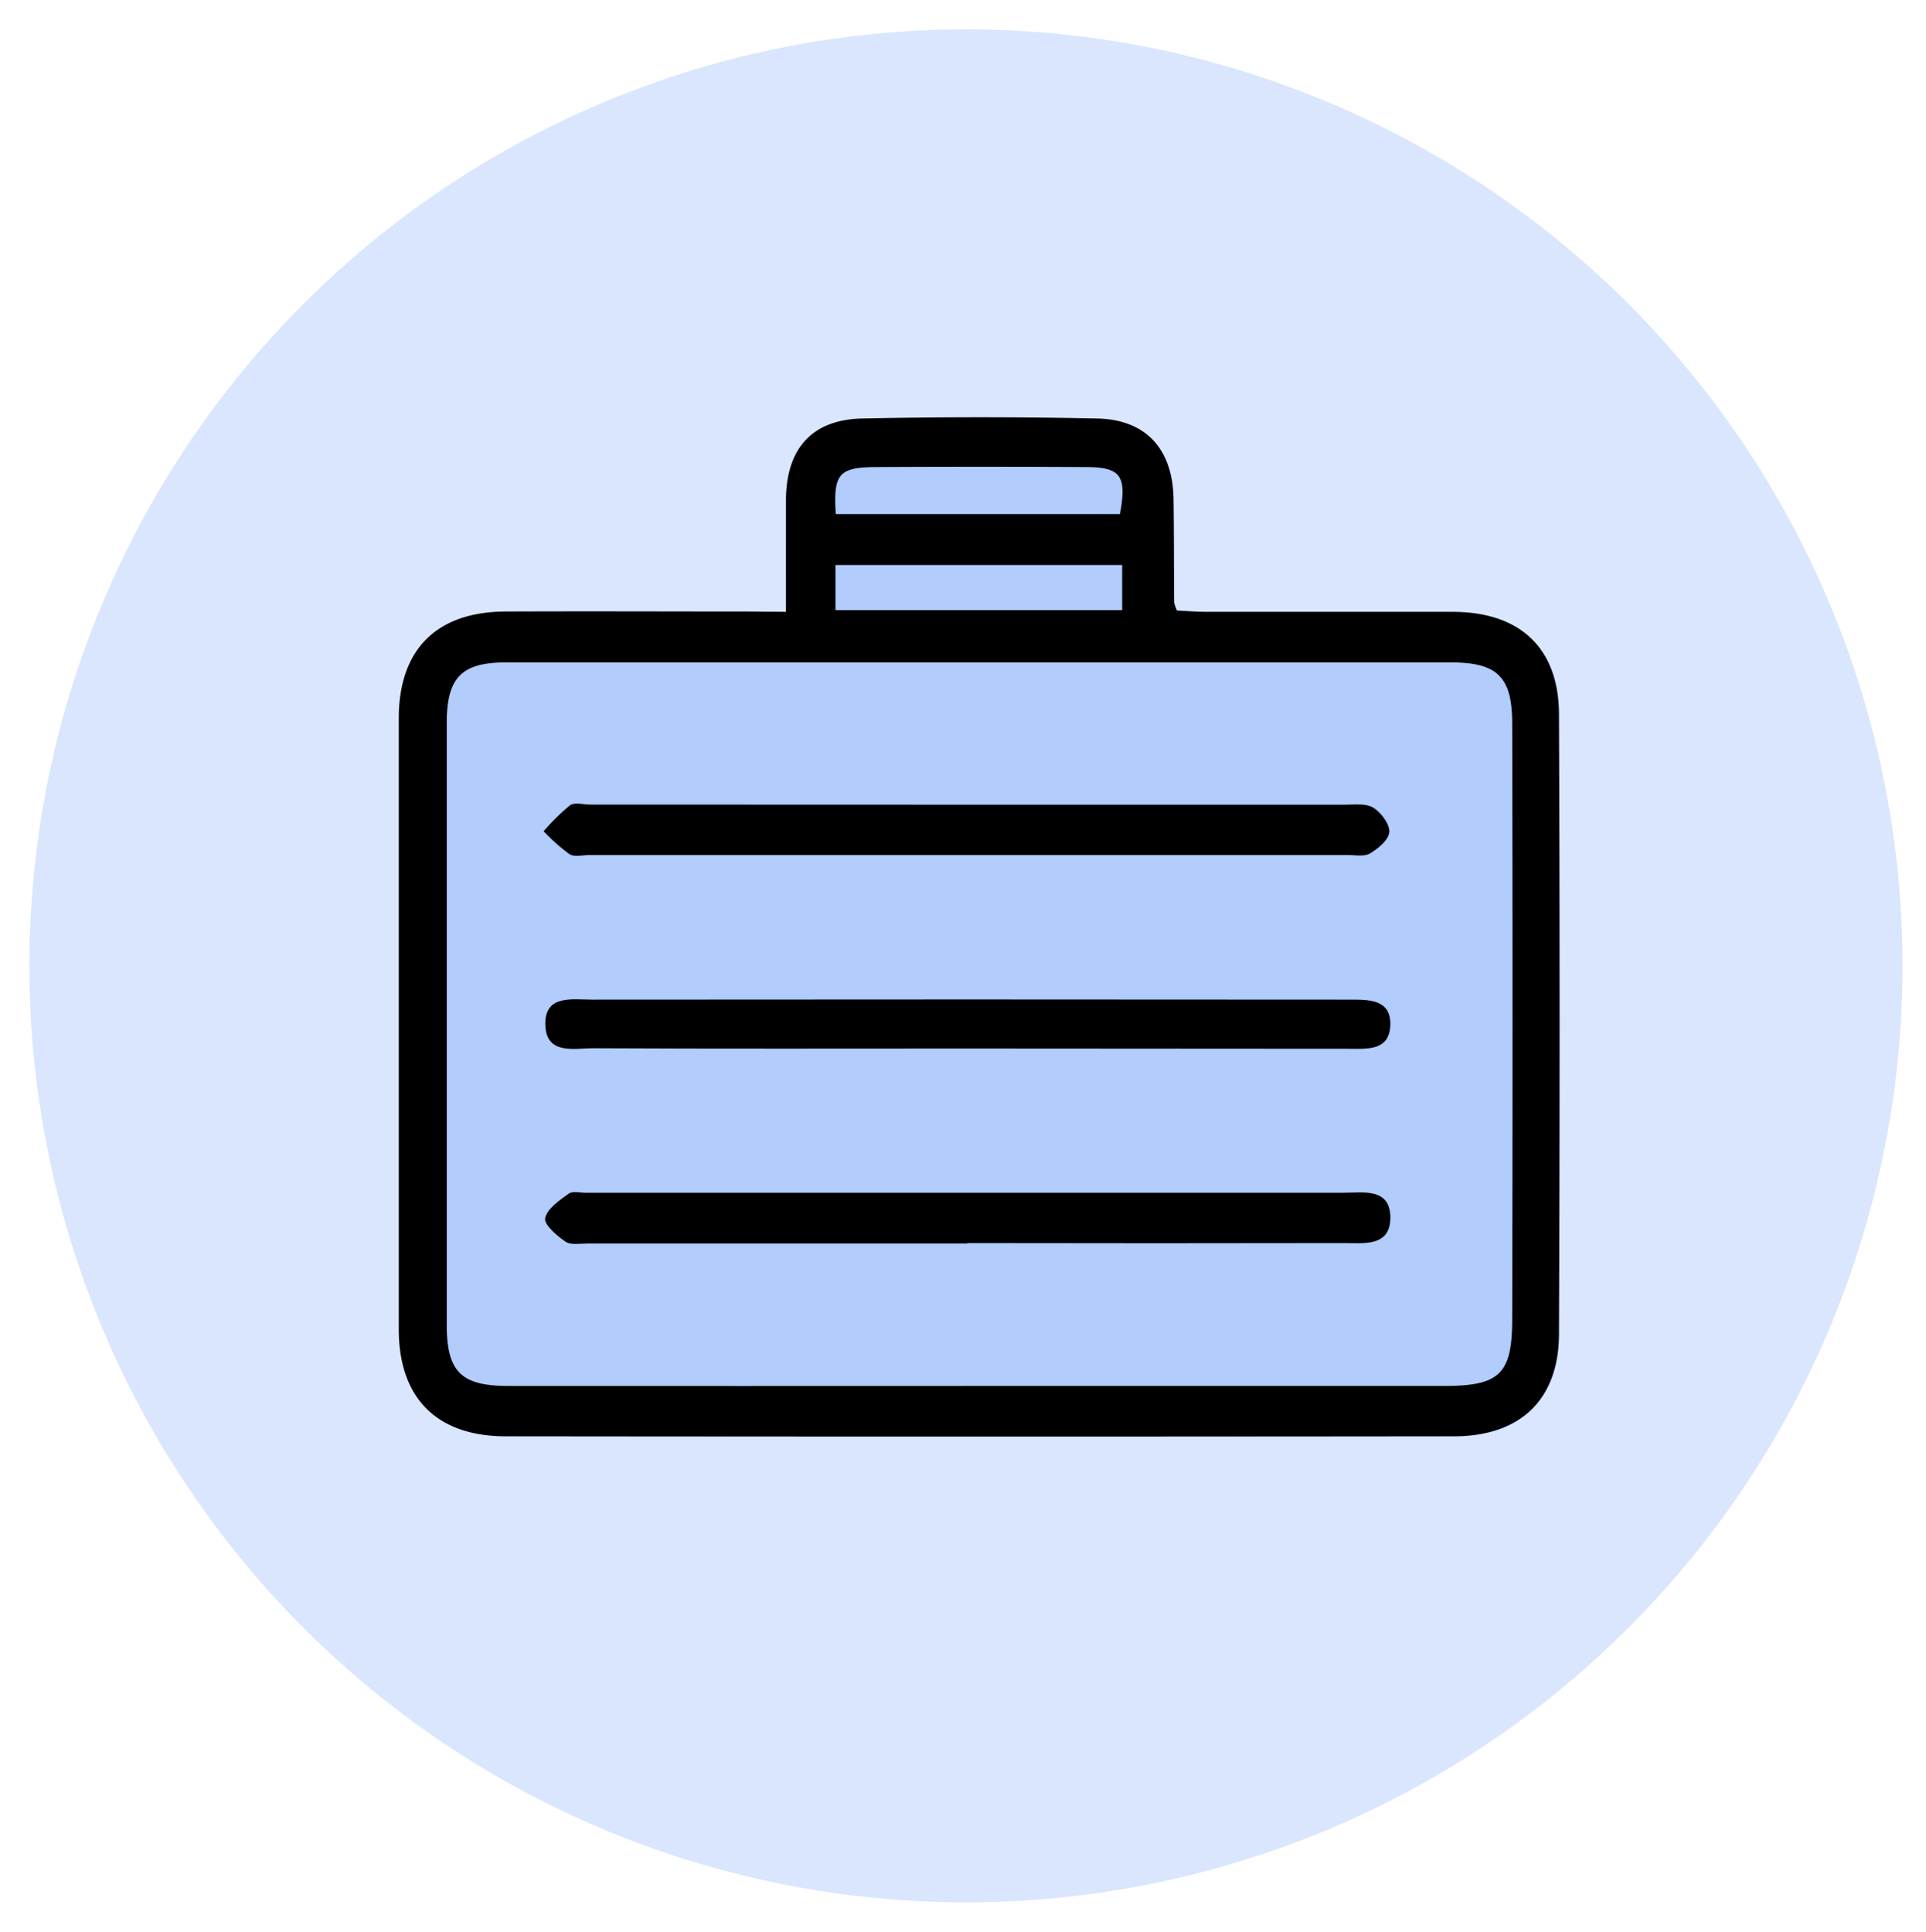 <svg id="Calque_1" data-name="Calque 1" xmlns="http://www.w3.org/2000/svg" viewBox="0 0 328 329"><defs><style>.cls-1{fill:#dae6fe;}.cls-2{fill:#b2ccfc;}</style></defs><title>Sans titre - 3</title><circle class="cls-1" cx="164.5" cy="164.5" r="159.5"/><g id="UoFXae"><path class="cls-2" d="M133.85,104.21H127.7c-13.83,0-27.66,0-41.49,0-11.8,0-18.22,6.46-18.23,18.24q0,52,0,104c0,11.7,6.45,18.22,18.24,18.23q80.73.06,161.45,0c11.33,0,17.85-6.28,17.89-17.5q.17-52.72,0-105.46c0-11.24-6.58-17.39-17.93-17.45-14-.07-28,0-42,0-1.77,0-3.54-.15-5.12-.23a6,6,0,0,1-.48-1.38c-.05-5.83,0-11.66-.11-17.49-.12-8.54-4.66-13.66-13-13.83q-20-.39-40,0c-8.56.18-12.93,5.09-13,13.72C133.8,91.14,133.85,97.27,133.85,104.21Z"/><path d="M133.85,104.21c0-6.94,0-13.07,0-19.21.09-8.63,4.46-13.54,13-13.72q20-.42,40,0c8.38.17,12.92,5.29,13,13.83.08,5.83.06,11.66.11,17.49a6,6,0,0,0,.48,1.38c1.58.08,3.35.22,5.12.23,14,0,28,0,42,0,11.35.06,17.89,6.21,17.93,17.45q.21,52.74,0,105.46c0,11.22-6.56,17.49-17.89,17.5q-80.73.09-161.45,0c-11.79,0-18.23-6.53-18.24-18.23q0-52,0-104c0-11.78,6.43-18.2,18.23-18.24,13.83-.06,27.66,0,41.49,0Zm32.61,131.84h79.46c9.44,0,11.59-2,11.61-11.31q.11-50.73,0-101.44c0-8-2.48-10.48-10.46-10.48q-80.46,0-160.91,0c-7.59,0-10.07,2.61-10.08,10.33q0,51.22,0,102.44c0,8,2.42,10.45,10.4,10.46Q126.48,236.07,166.46,236.05ZM142.28,103.91h48.83V96.23H142.28Zm.05-16.36h48.4c1.2-6.51.17-8-5.86-8q-17.94-.1-35.88,0C142.84,79.61,141.9,80.76,142.33,87.55Z"/><path d="M164.67,211.78H100.2c-1.33,0-3,.32-3.91-.32-1.48-1-3.68-2.9-3.45-4,.35-1.62,2.41-3,4-4.16.66-.48,1.94-.15,2.94-.15q64.49,0,129,0c3.37,0,8-.91,8,4.25,0,5-4.6,4.31-8,4.31q-32,.06-64,0Z"/><path d="M165,137.05q32,0,64,0c1.65,0,3.61-.26,4.87.51s2.8,2.75,2.73,4.11-1.87,2.83-3.26,3.67c-1,.6-2.59.28-3.92.28l-129,0c-1.17,0-2.6.39-3.44-.14a32.33,32.33,0,0,1-4.4-3.91,38.2,38.2,0,0,1,4.49-4.42c.78-.55,2.27-.12,3.44-.12Z"/><path d="M165,178.58c-21.33,0-42.66.06-64-.05-3.24,0-8,1.18-8.13-4s4.59-4.28,8-4.28q63.75-.06,127.48,0h1.5c3.24,0,7.08-.09,6.92,4.37s-4.07,4-7.25,4Z"/></g></svg>